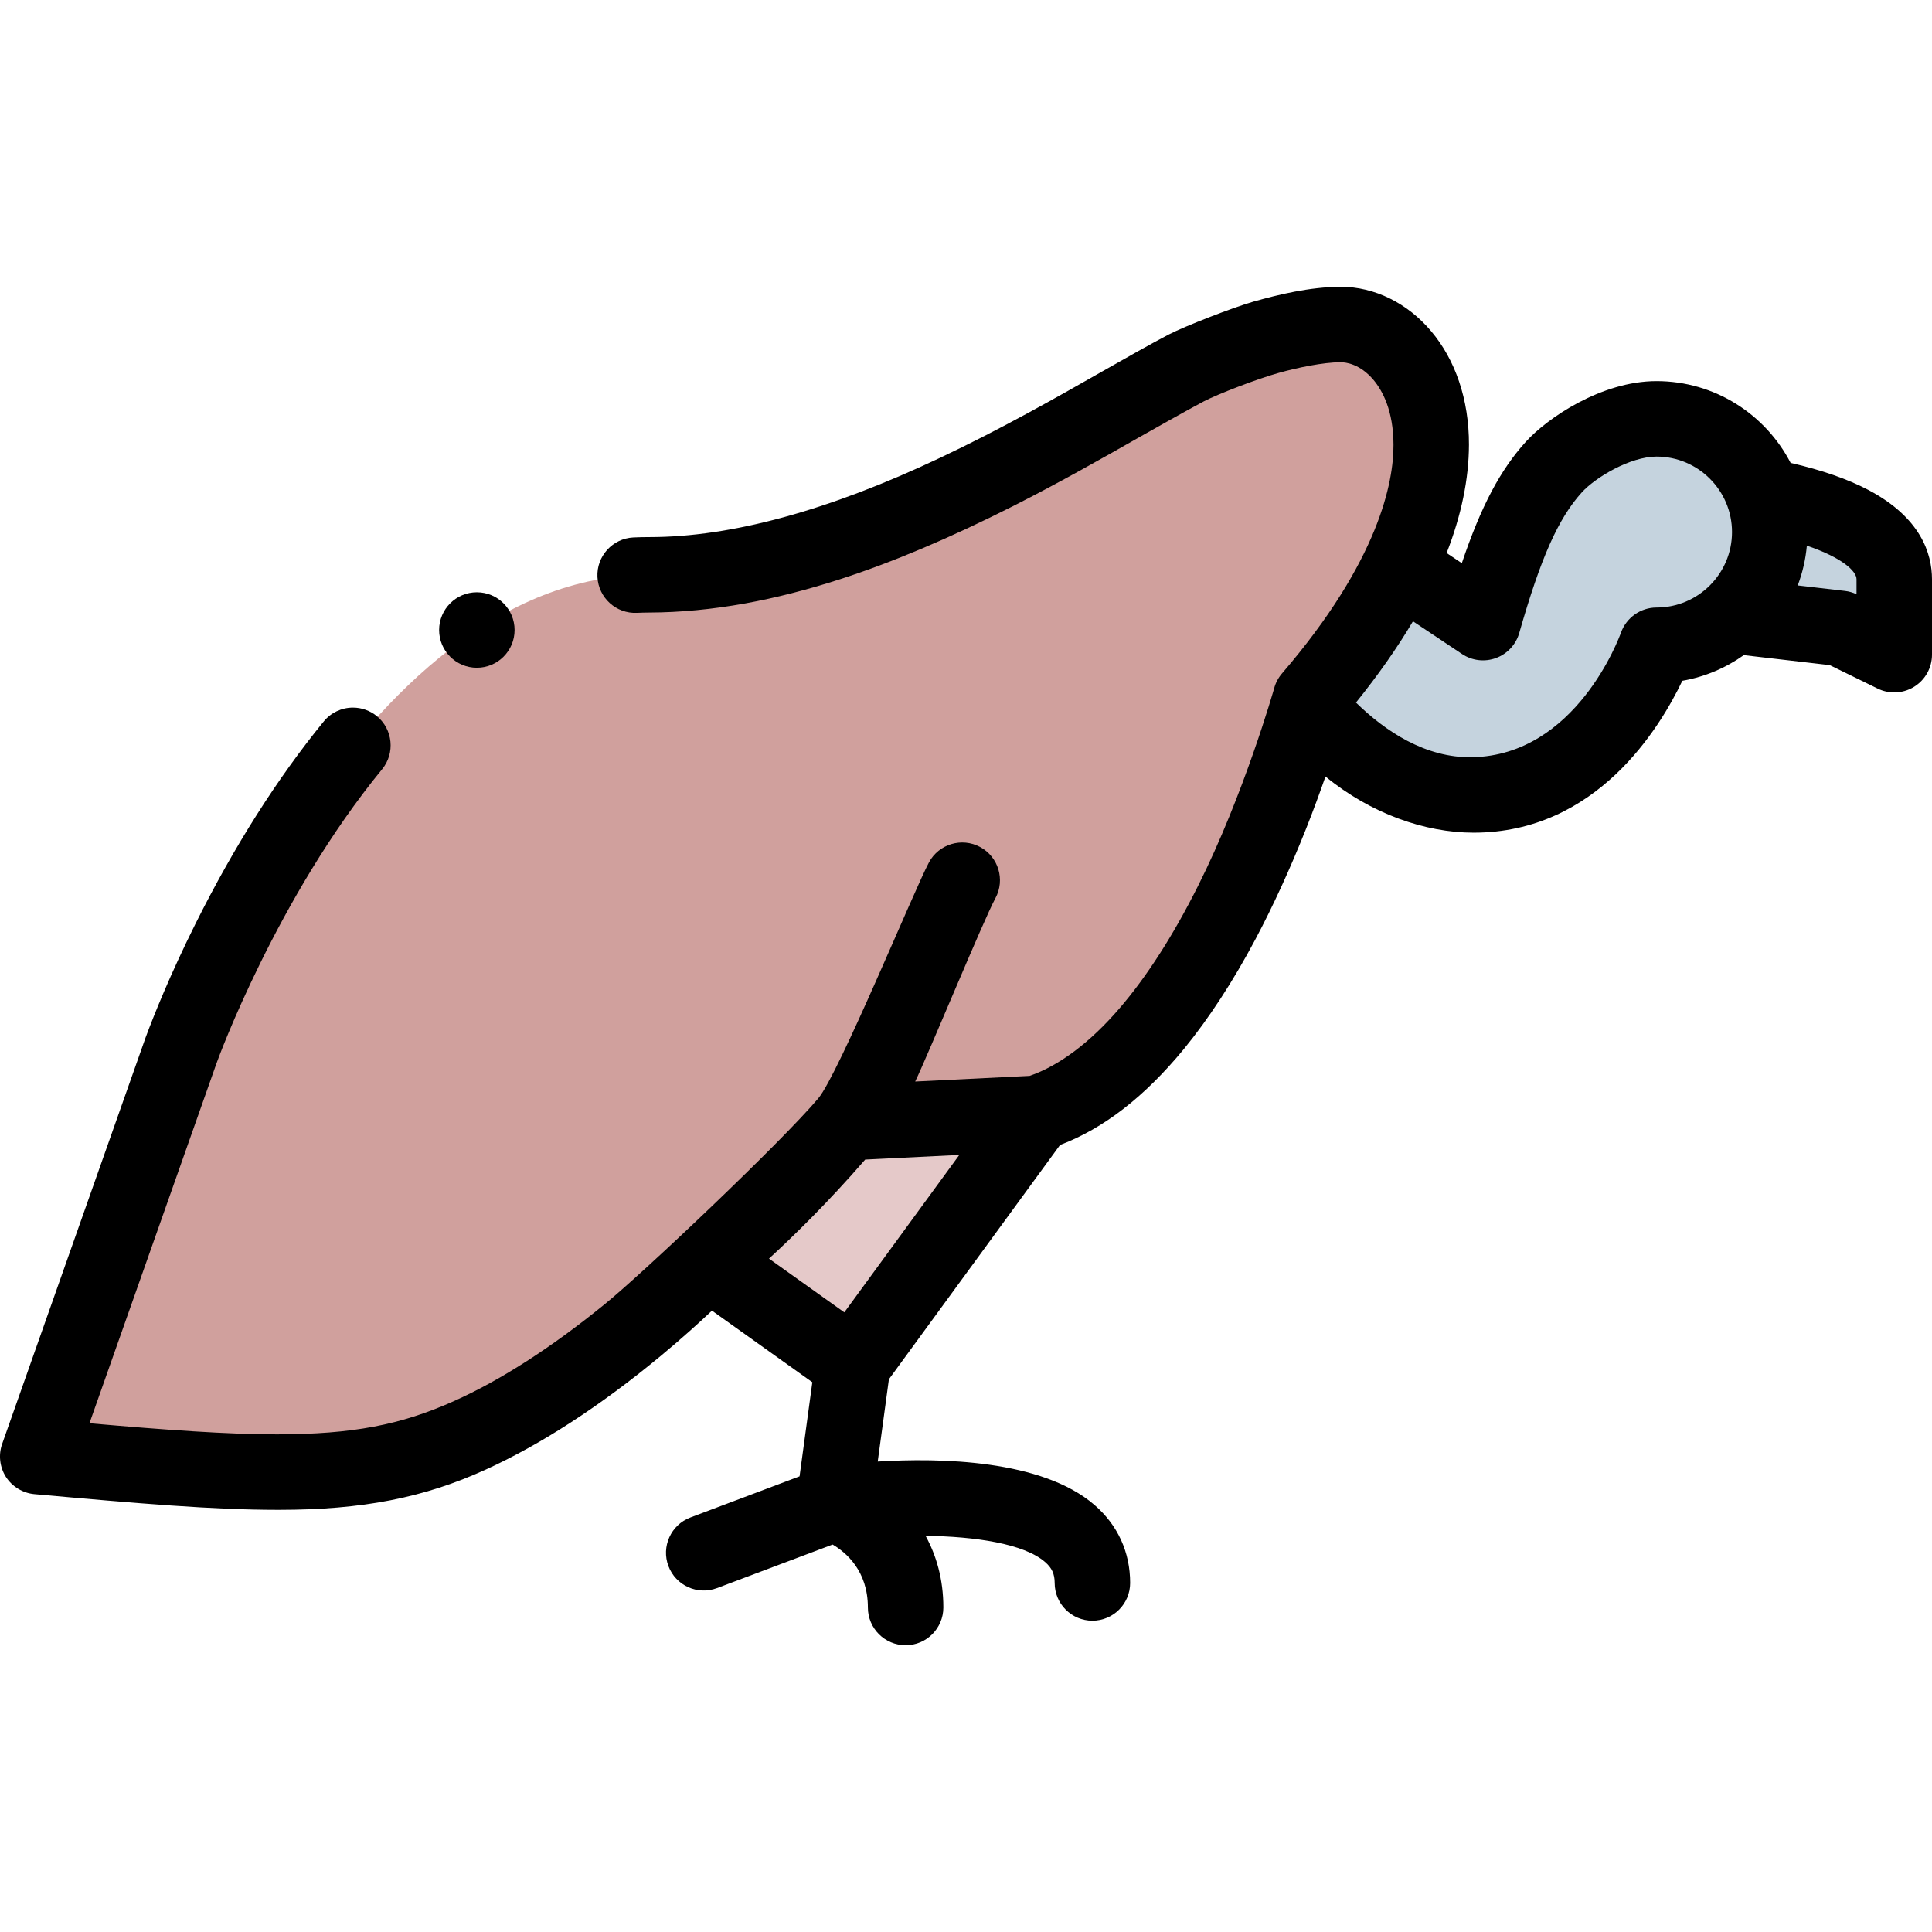 <svg id="Layer_1" enable-background="new 0 0 512 512" height="512" viewBox="0 0 512 512" width="512" xmlns="http://www.w3.org/2000/svg"><g><path d="m448.999 129s53.001 3 53.001 24.5v20l-14.235-6.971-43.265-5.029z" fill="#c5d3de"/><path d="m438.999 111c-10.605 0-22.427 7.475-27.253 12.813-7.582 8.387-12.747 20.187-18.747 41.187l-23.338-15.573-35.663 19.24s21.333 42.667 56.334 42c35-.667 48.667-39.667 48.667-39.667 16.569 0 30-13.431 30-30s-13.431-30-30-30z" fill="#c5d3de"/><path d="m347.328 185s-25.33 95.41-72.661 110.04l-50.171 2.48c-19.37 22.96-36.831 36.81-36.831 36.81s-29.48 30.8-63.131 46.04c-28.279 12.81-53.799 11.11-114.54 5.63l38-107.67s45.001-126 124.001-126c63.091 0 131.502-52.66 152.382-59.3 0 0 18.12-7.03 30.951-7.03 21.1 0 44.671 37.67-8 99z" fill="#d0a09d"/><path d="m274.667 295.04-48.67 66.63-38.331-27.34s17.46-13.85 36.831-36.81z" fill="#e5c9c9"/><g><path d="m495.103 129.823c-5.471-2.879-12.385-5.27-20.565-7.146-6.659-12.861-20.085-21.677-35.539-21.677-14.666 0-29.051 9.881-34.67 16.106-6.726 7.443-11.813 16.958-16.931 32.137l-4.028-2.688c3.902-9.993 5.892-19.627 5.919-28.696.01-5.97-.88-11.64-2.641-16.82-1.699-5.01-4.17-9.45-7.33-13.21-6.289-7.51-15.03-11.82-23.99-11.83-8.3.04-16.67 2.11-23.04 3.9-5.641 1.62-18.3 6.55-22.481 8.71-5.12 2.67-10.939 5.99-17.689 9.82-12.011 6.84-26.951 15.34-42.951 22.88-29.46 13.95-55.351 21.02-76.961 21.02h-.21c-1.38 0-2.78.04-4.181.1-5.5.28-9.76 4.98-9.489 10.49.279 5.49 4.96 9.76 10.489 9.49 1.091-.05 2.16-.08 3.181-.08 8.18-.02 16.8-.84 25.6-2.44 7.981-1.45 16.38-3.6 24.96-6.37 13.981-4.51 29.021-10.87 45.981-19.43 12.53-6.36 23.68-12.7 33.52-18.3 1.2-.68 13.3-7.52 16.981-9.43 3.54-1.86 14.11-5.95 19.84-7.54 4.84-1.36 11.783-2.82 16.404-2.82 1.41 0 5.156.46 8.717 4.69 2.399 2.87 5.27 8.18 5.29 17.17.04 9.76-3.75 30.62-29.55 60.62-.99 1.16-1.69 2.48-2.08 3.95 0 .01-8 28.18-20.21 52.44-6.58 13.1-13.561 23.97-20.75 32.32-7.73 9.01-15.971 15.21-23.841 17.93l-30.322 1.496c3.553-7.398 17.976-42.496 21.266-48.602 2.619-4.862.802-10.927-4.061-13.547-4.861-2.619-10.928-.801-13.547 4.061-3.785 7.026-23.983 56.19-29.342 62.547-.003.003-.005.007-.008.011-9.717 11.514-46.221 46.138-56.667 54.605-14.09 11.45-27.47 20.05-39.77 25.57-14.271 6.41-27 8.82-46.96 8.86h-.091c-13.199 0-29.39-1.17-49.65-2.94l33.701-95.48s.01 0 .01-.01c0 0 .03-.11.149-.41.15-.43 15.801-43.42 43.701-77.43 3.49-4.26 2.86-10.58-1.399-14.07-1.781-1.46-4.031-2.26-6.33-2.26-3.01 0-5.84 1.34-7.74 3.67-12.33 15.1-23.74 33.1-33.941 53.51-6.85 13.72-11.17 24.61-13.13 29.88-.08.22-.14.36-.149.39l-38.015 107.7c-1.02 2.89-.64 6.15 1.011 8.73 1.66 2.58 4.47 4.28 7.52 4.56 27.911 2.51 47.461 4.16 64.352 4.16h.529c21.98 0 38.33-3.18 54.691-10.64 14.74-6.7 30.371-16.84 46.44-30.15 5.573-4.622 10.191-8.807 13.572-11.996l26.598 18.971-3.385 24.939-28.92 10.897c-5.168 1.948-7.778 7.716-5.831 12.884s7.713 7.781 12.884 5.832l30.628-11.541c3.553 2.079 9.346 6.958 9.346 16.683 0 5.523 4.478 10 10 10 5.523 0 10-4.477 10-10 0-7.543-1.879-13.836-4.709-18.992 13.118.168 26.055 2.07 31.673 6.944 1.802 1.564 2.537 3.171 2.537 5.547 0 5.523 4.478 10 10 10s10-4.477 10-10c0-8.165-3.266-15.311-9.443-20.665-13.922-12.066-41.067-12.521-57.448-11.51l2.959-21.8 45.355-62.091c11.607-4.412 22.37-12.748 32.798-25.414 6.65-8.12 13.04-17.92 18.99-29.12 4.649-8.74 9.16-18.59 13.41-29.26 1.984-5.013 3.697-9.698 5.143-13.858 11.953 9.793 26.321 14.886 39.259 14.886 32.608 0 49.333-27.767 55.317-40.253 5.985-1.035 11.516-3.409 16.28-6.795l22.786 2.645 12.7 6.217c1.392.681 2.896 1.018 4.396 1.018 1.844 0 3.681-.509 5.294-1.516 2.928-1.827 4.707-5.034 4.707-8.484v-20c-.002-6.744-2.934-16.328-16.899-23.675zm-271.35 217.964-19.963-14.239c6.544-6.004 15.703-14.96 25.496-26.248l24.943-1.234zm215.246-186.787c-4.223 0-8.002 2.685-9.426 6.661-.476 1.326-11.946 32.484-39.434 33.011-12.384.224-23.014-6.877-30.793-14.485 5.874-7.283 10.924-14.482 15.102-21.541l13.001 8.673c2.655 1.772 6 2.17 8.998 1.068s5.29-3.569 6.167-6.64c5.687-19.901 10.328-30.34 16.558-37.236 3.585-3.971 12.862-9.511 19.827-9.511 11.029 0 20 8.972 20 20s-8.971 20-20 20zm53.001-3.527c-.975-.456-2.018-.752-3.087-.876l-12.499-1.451c1.262-3.327 2.093-6.863 2.423-10.542 9.448 3.21 13.162 6.78 13.162 8.897v3.972z"/><circle cx="126.372" cy="166.96" r="10"/></g></g></svg>